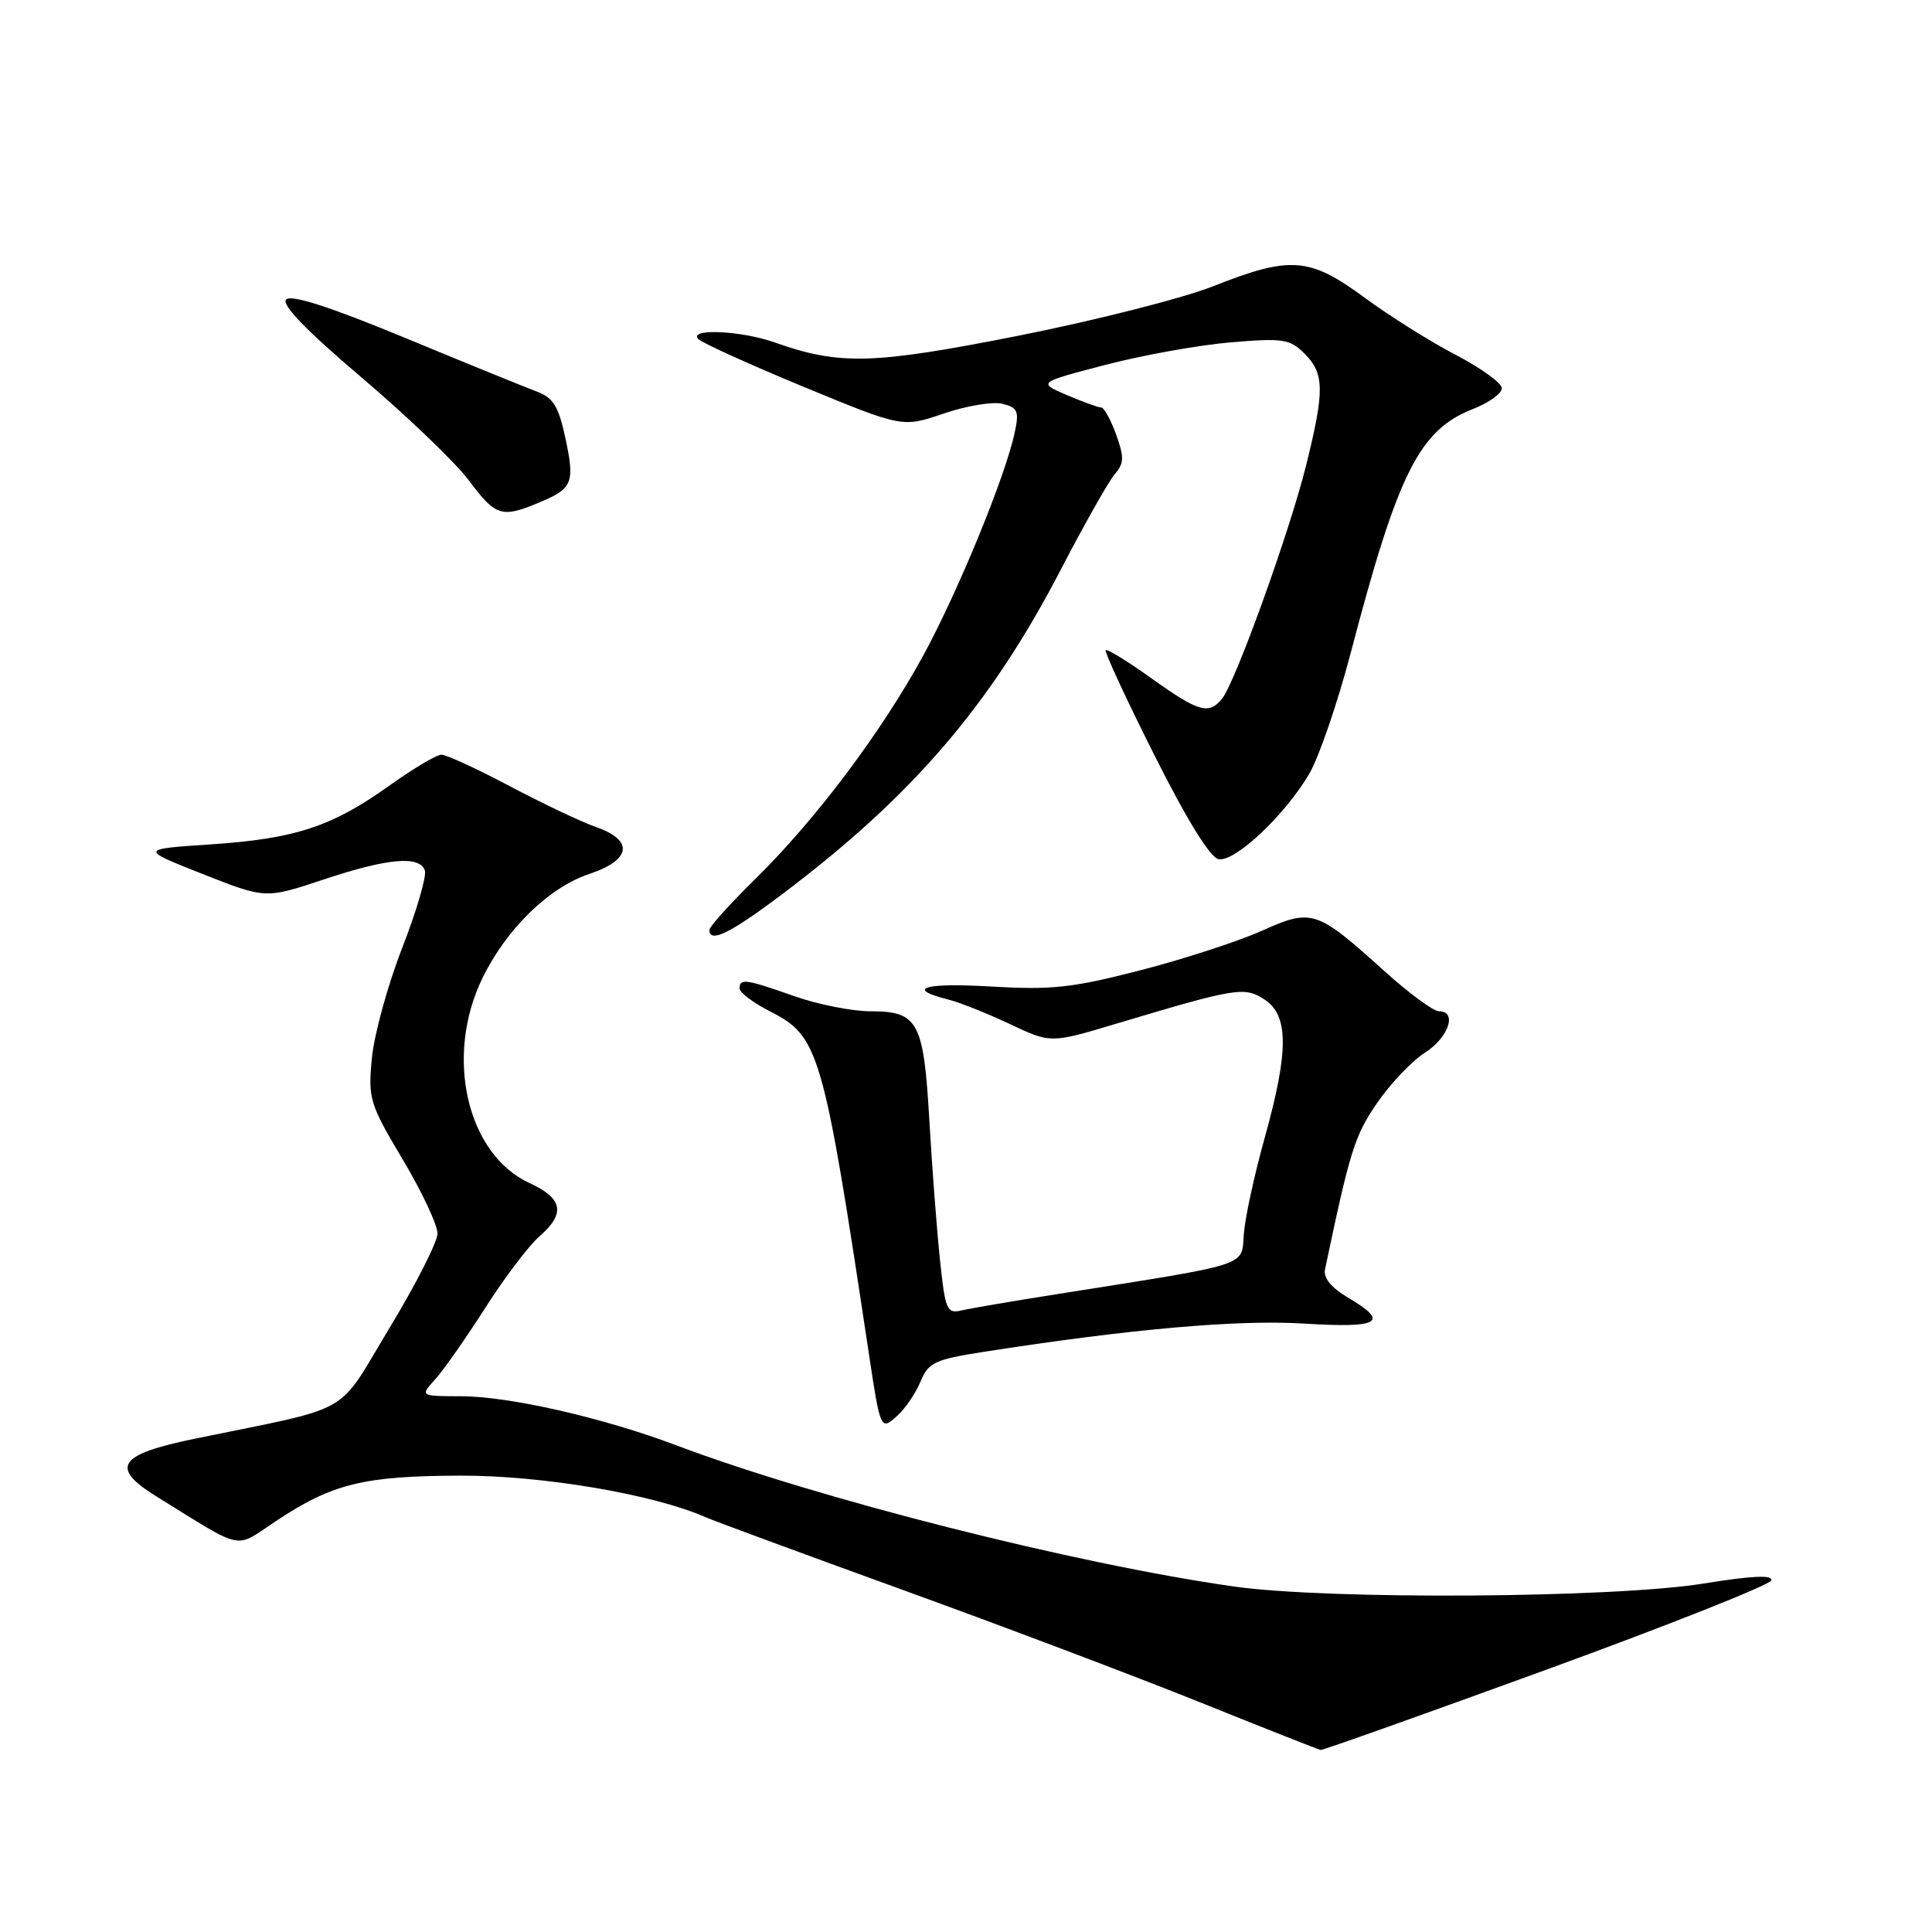 <?xml version="1.0" encoding="UTF-8" standalone="no"?>
<!DOCTYPE svg PUBLIC "-//W3C//DTD SVG 1.1//EN" "http://www.w3.org/Graphics/SVG/1.1/DTD/svg11.dtd" >
<svg xmlns="http://www.w3.org/2000/svg" xmlns:xlink="http://www.w3.org/1999/xlink" version="1.1" viewBox="0 0 256 256">
 <g >
 <path fill="currentColor"
d=" M 204.93 221.23 C 221.11 215.33 234.51 210.01 234.71 209.41 C 234.95 208.66 232.14 208.79 225.78 209.82 C 213.84 211.76 176.03 212.00 163.50 210.22 C 142.48 207.23 108.43 198.61 89.58 191.50 C 79.88 187.84 67.48 185.02 61.08 185.01 C 55.65 185.00 55.65 185.00 57.68 182.75 C 58.80 181.51 61.78 177.25 64.32 173.27 C 66.85 169.30 70.07 165.06 71.46 163.84 C 74.97 160.80 74.60 158.80 70.16 156.76 C 61.85 152.93 58.87 139.95 63.94 129.58 C 67.13 123.04 72.75 117.58 78.12 115.79 C 83.64 113.95 84.01 111.34 79.00 109.60 C 77.08 108.93 71.94 106.49 67.58 104.19 C 63.23 101.88 59.14 100.00 58.50 100.00 C 57.85 100.00 54.79 101.82 51.69 104.03 C 44.03 109.52 39.16 111.13 28.00 111.88 C 18.50 112.51 18.50 112.51 26.85 115.81 C 35.19 119.10 35.19 119.10 42.85 116.55 C 51.35 113.72 55.53 113.34 56.29 115.31 C 56.57 116.03 55.22 120.65 53.31 125.56 C 51.39 130.48 49.58 137.06 49.28 140.18 C 48.76 145.58 48.96 146.25 53.37 153.65 C 55.92 157.93 57.99 162.35 57.97 163.47 C 57.95 164.59 55.09 170.22 51.60 175.98 C 44.45 187.81 47.23 186.23 25.75 190.65 C 15.64 192.73 14.52 194.44 20.75 198.30 C 32.54 205.59 30.96 205.27 36.52 201.58 C 44.03 196.59 48.15 195.57 61.00 195.53 C 71.90 195.50 86.62 198.00 93.50 201.04 C 94.60 201.53 106.30 205.84 119.50 210.63 C 132.70 215.41 150.47 222.13 159.00 225.56 C 167.53 228.99 174.72 231.84 175.00 231.88 C 175.28 231.92 188.74 227.13 204.93 221.23 Z  M 121.98 183.05 C 123.02 180.54 123.86 180.14 130.32 179.13 C 149.75 176.10 164.00 174.84 172.75 175.38 C 182.87 176.00 184.19 175.22 178.60 171.93 C 176.41 170.64 175.33 169.32 175.57 168.21 C 178.86 152.54 179.49 150.50 182.44 146.20 C 184.21 143.61 187.07 140.60 188.79 139.50 C 191.95 137.49 193.14 134.00 190.67 134.00 C 189.94 134.00 186.68 131.60 183.42 128.66 C 174.43 120.54 173.84 120.35 167.14 123.36 C 164.02 124.75 156.79 127.11 151.05 128.58 C 142.08 130.90 139.32 131.19 131.30 130.72 C 122.42 130.19 119.84 130.99 125.71 132.46 C 127.21 132.84 130.86 134.30 133.83 135.70 C 139.22 138.25 139.22 138.25 147.86 135.66 C 163.91 130.86 164.90 130.70 167.58 132.46 C 170.78 134.56 170.77 139.34 167.57 150.80 C 166.23 155.59 164.99 161.28 164.82 163.45 C 164.46 167.89 166.13 167.35 140.00 171.49 C 134.22 172.40 128.56 173.37 127.40 173.64 C 125.46 174.10 125.24 173.58 124.54 166.82 C 124.12 162.79 123.49 154.50 123.14 148.40 C 122.39 135.36 121.65 134.00 115.35 134.00 C 112.93 134.00 108.39 133.10 105.26 132.00 C 98.79 129.72 98.00 129.61 98.00 130.98 C 98.00 131.52 99.84 132.90 102.08 134.04 C 108.55 137.34 109.09 139.22 115.15 179.50 C 116.67 189.55 116.69 189.59 118.93 187.56 C 119.97 186.62 121.34 184.59 121.98 183.05 Z  M 103.60 118.52 C 120.88 105.51 131.22 93.47 140.55 75.50 C 143.69 69.45 146.92 63.74 147.72 62.82 C 148.95 61.40 148.98 60.59 147.89 57.57 C 147.18 55.61 146.29 54.00 145.92 54.00 C 145.55 54.00 143.50 53.26 141.37 52.35 C 137.50 50.69 137.50 50.69 146.50 48.34 C 151.45 47.05 158.93 45.71 163.11 45.36 C 170.02 44.78 170.92 44.92 172.86 46.86 C 175.50 49.50 175.53 51.75 173.06 61.69 C 170.86 70.53 163.66 90.50 161.91 92.61 C 160.15 94.73 158.81 94.34 152.60 89.90 C 149.45 87.64 146.71 85.96 146.51 86.15 C 146.32 86.35 149.20 92.58 152.93 100.00 C 157.25 108.61 160.34 113.62 161.46 113.84 C 163.63 114.27 170.30 107.98 173.50 102.50 C 174.78 100.30 177.25 93.10 178.98 86.50 C 185.24 62.62 188.06 56.99 195.16 54.20 C 197.27 53.38 199.00 52.14 199.00 51.45 C 199.00 50.76 196.26 48.78 192.91 47.03 C 189.56 45.29 184.11 41.87 180.80 39.43 C 173.52 34.07 170.98 33.88 160.83 37.90 C 156.80 39.50 145.19 42.45 135.02 44.47 C 115.65 48.30 111.29 48.43 102.64 45.37 C 98.16 43.79 91.09 43.49 92.55 44.94 C 93.07 45.46 99.37 48.31 106.54 51.28 C 119.58 56.66 119.58 56.66 125.04 54.80 C 128.04 53.77 131.54 53.19 132.82 53.50 C 134.85 54.00 135.06 54.48 134.46 57.29 C 133.24 63.06 126.98 78.32 122.38 86.78 C 116.81 97.00 108.10 108.59 100.08 116.47 C 96.74 119.75 94.00 122.79 94.00 123.22 C 94.00 125.02 96.75 123.68 103.60 118.52 Z  M 71.41 66.60 C 75.90 64.73 76.19 64.01 74.91 58.02 C 74.02 53.86 73.30 52.69 71.15 51.89 C 69.69 51.35 61.85 48.16 53.72 44.79 C 43.80 40.68 38.60 39.00 37.92 39.68 C 37.25 40.35 40.53 43.75 47.89 50.00 C 53.92 55.12 60.33 61.26 62.12 63.65 C 65.68 68.42 66.47 68.67 71.41 66.60 Z "/>
</g>
</svg>